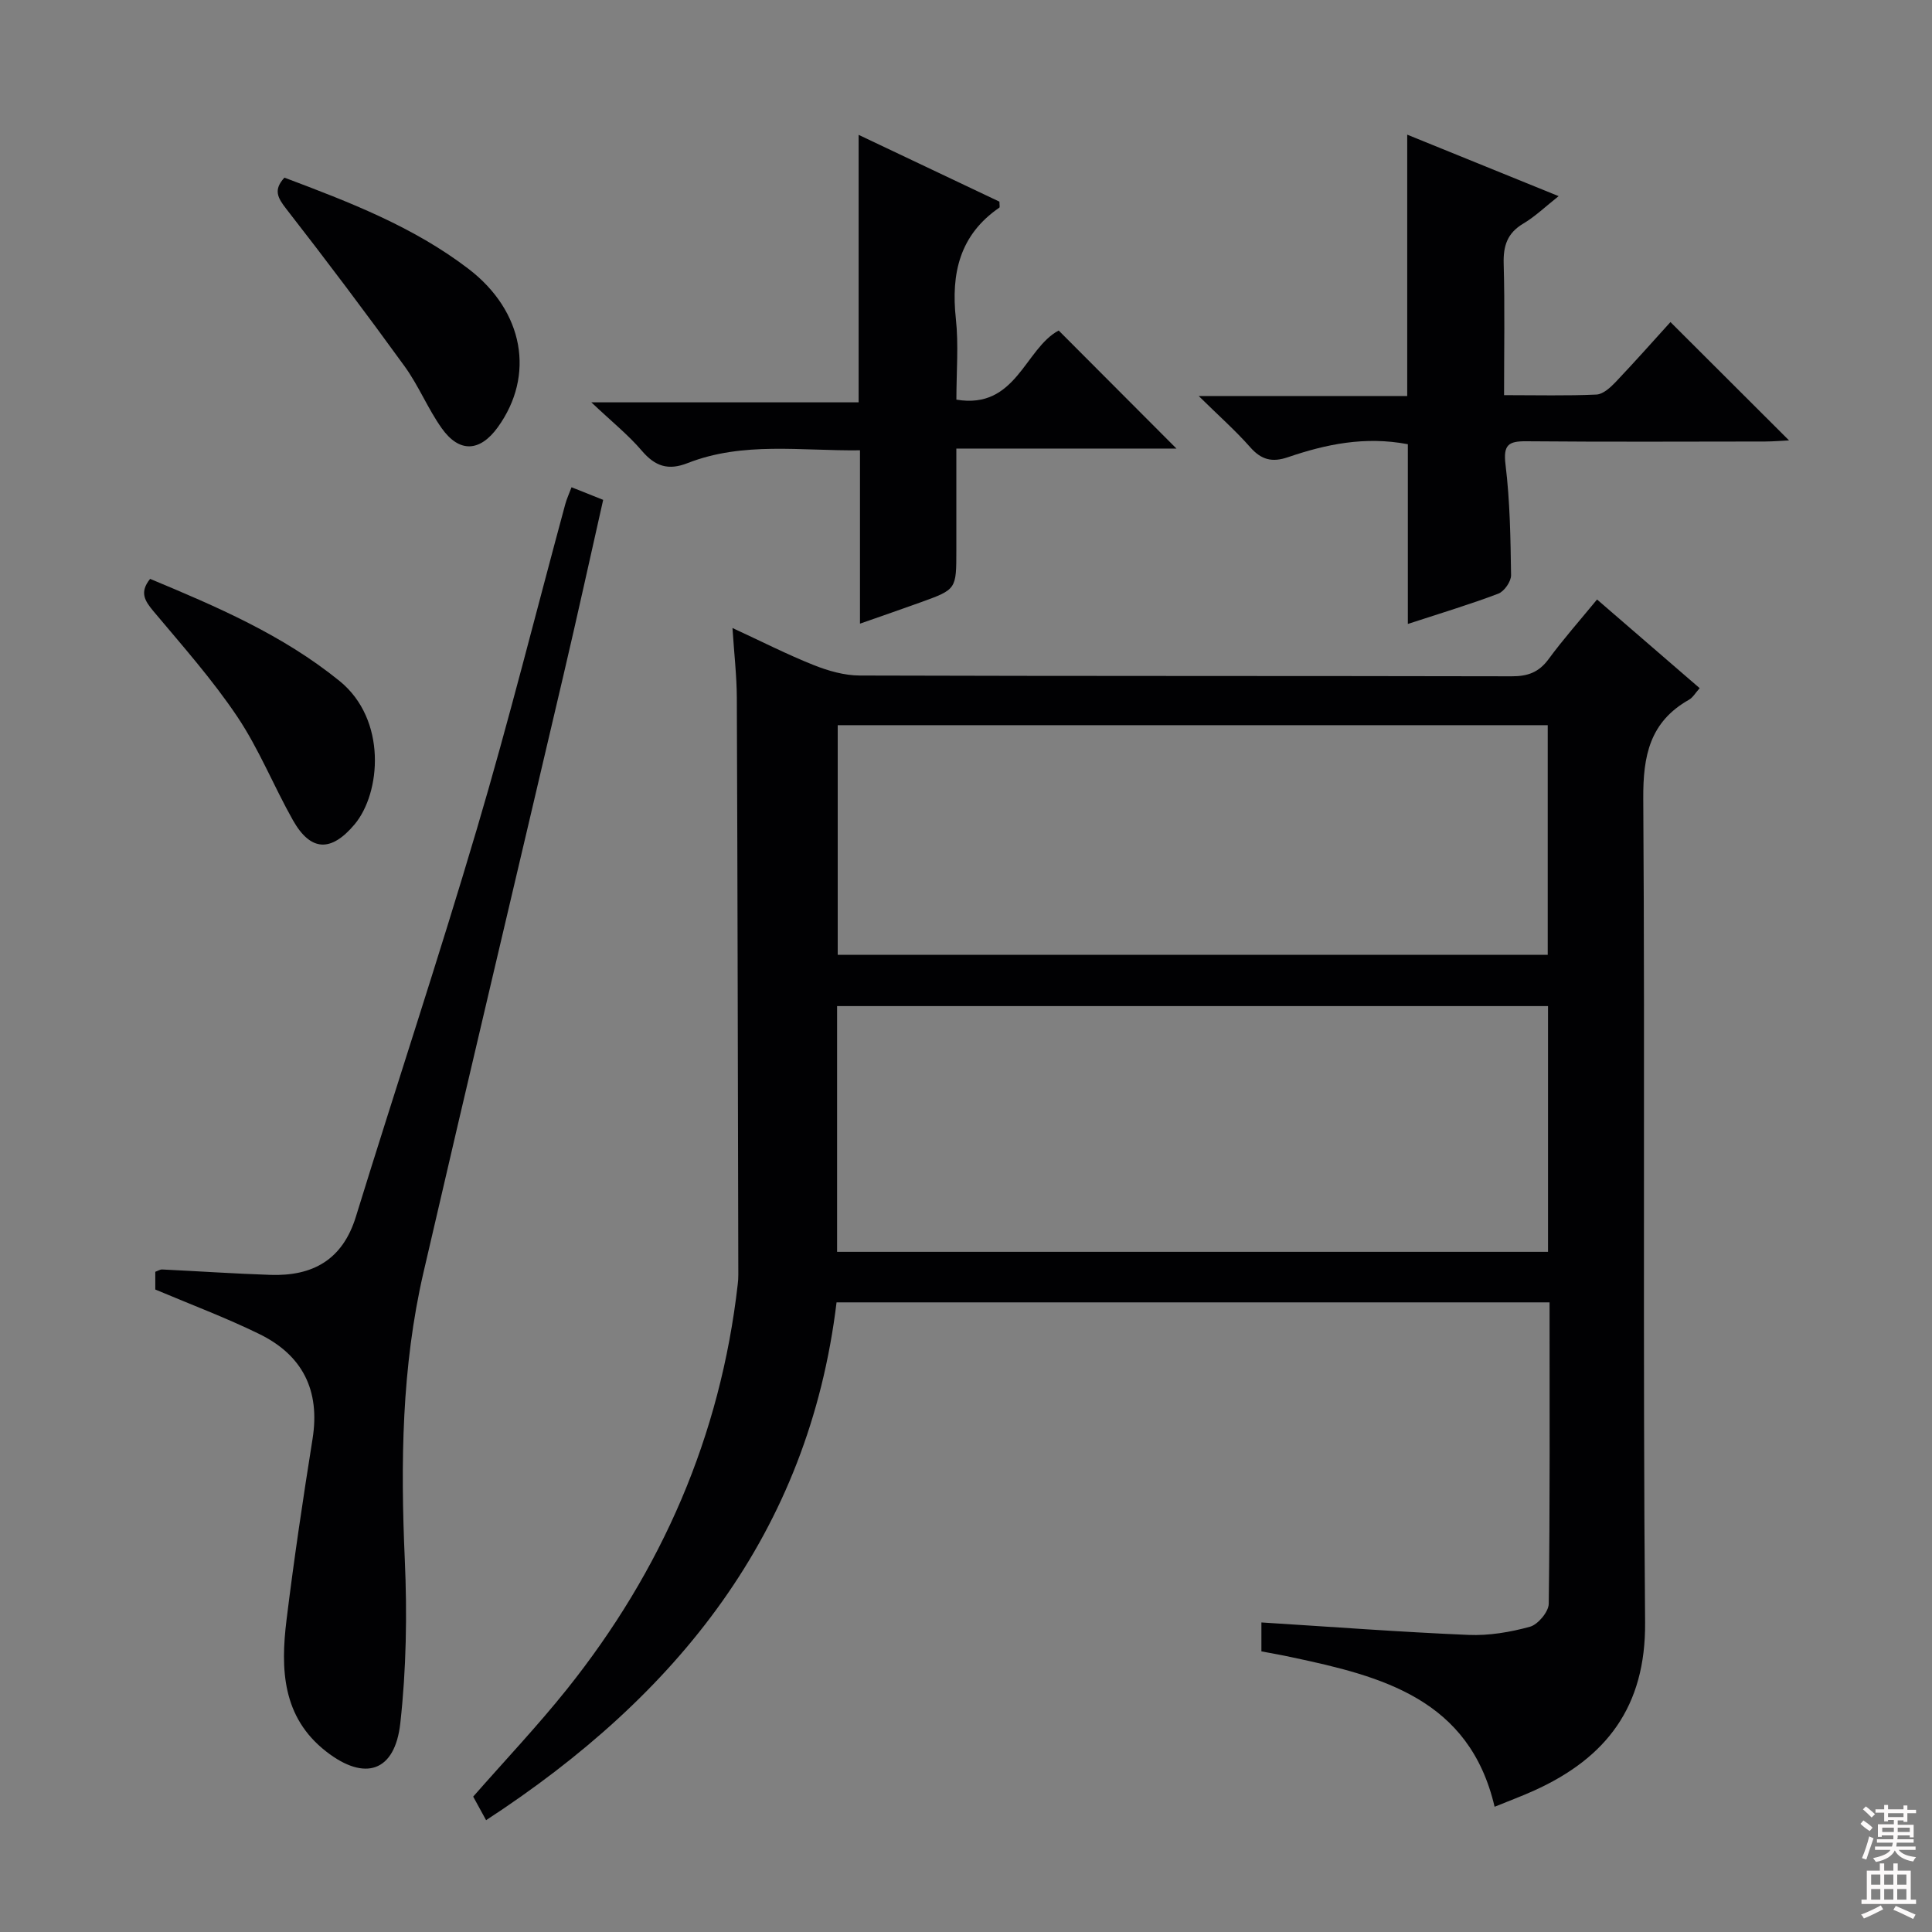 <svg enable-background="new 0 0 400 400" viewBox="0 0 400 400" xmlns="http://www.w3.org/2000/svg"><rect x="0" y="0" width="400" height="400" fill="#808080" stroke="none"/><g fill="#010103"><path d="m261.16 341.9c0-2.51 0-4.31 0-5.99 14.43.9 28.64 1.98 42.87 2.58 4.23.18 8.63-.56 12.73-1.69 1.66-.46 3.86-3.09 3.89-4.75.27-20.65.17-41.31.17-62.41-49.16 0-98.05 0-147.62 0-5.78 47.76-33.04 81.44-72.56 107.21-.99-1.8-1.83-3.35-2.67-4.88 6.55-7.47 13.28-14.58 19.38-22.2 19.67-24.6 31.82-52.44 35.39-83.87.08-.66.13-1.33.12-2-.09-39.83-.15-79.66-.31-119.49-.02-4.45-.54-8.91-.9-14.39 6.12 2.83 11.37 5.51 16.83 7.68 2.99 1.19 6.33 2.15 9.51 2.16 45 .14 90 .06 135 .16 3.29.01 5.6-.81 7.6-3.52 3.05-4.15 6.48-8.02 10.06-12.38 7.11 6.14 14.11 12.19 21.25 18.36-.88.97-1.4 1.93-2.21 2.39-8.11 4.58-9.53 11.58-9.47 20.48.38 56.83-.12 113.67.38 170.5.16 17.51-8.01 28.1-23 34.88-2.57 1.16-5.22 2.14-8.16 3.34-5.21-22.31-23.3-27-41.93-30.94-2.08-.46-4.18-.82-6.35-1.23zm-87.85-133.6v50.88h147.19c0-17.16 0-33.91 0-50.88-49.08 0-97.83 0-147.19 0zm.13-58.16v47.54h147c0-16.02 0-31.72 0-47.54-49.14 0-97.89 0-147 0z"/><path d="m32.15 266.98c0-1 0-2.3 0-3.67.55-.19 1-.5 1.43-.48 7.47.36 14.93.87 22.41 1.12 8.75.29 14.93-3.1 17.69-12.04 8.27-26.8 17.11-53.42 25.06-80.31 6.59-22.27 12.22-44.82 18.3-67.24.3-1.1.8-2.16 1.29-3.48 2.14.85 4.11 1.64 6.55 2.61-2.75 12.18-5.4 24.28-8.23 36.34-9.64 41.2-19.44 82.37-28.97 123.6-4.53 19.59-4.76 39.48-3.87 59.5.5 11.26.31 22.66-.93 33.84-1.12 10.1-7.36 12.09-15.35 5.86-9.11-7.1-9.46-17.06-8.21-27.23 1.54-12.53 3.4-25.02 5.39-37.49 1.61-10.07-2.09-17.37-11.07-21.74-6.83-3.34-13.98-6.02-21.49-9.19z"/><path d="m243.57 92.87c-14.26 0-29.49 0-45.57 0v21.1c0 8.04.01 8.06-7.33 10.71-4.03 1.46-8.09 2.85-12.62 4.44 0-12.08 0-23.67 0-35.89-12.22.16-24.18-1.86-35.69 2.65-4.02 1.58-6.72.67-9.47-2.55-2.79-3.27-6.21-6.01-10.46-10.03h55.34c0-18.54 0-36.45 0-55.38 10.3 4.89 19.81 9.4 29.15 13.83 0 .68.12 1.15-.02 1.24-8.21 5.64-10.02 13.6-9 23 .59 5.41.11 10.94.11 16.75 12.39 2.1 14.15-10.57 21.18-14.31 8.18 8.2 16.42 16.46 24.38 24.44z"/><path d="m291.48 129.18c0-12.95 0-25.04 0-37.21-8.89-1.69-16.95 0-24.83 2.69-3.27 1.12-5.52.54-7.82-2.08-3.03-3.44-6.49-6.49-10.65-10.59h43.17c0-17.97 0-35.52 0-54.11 10.83 4.4 20.72 8.41 31.35 12.73-2.7 2.13-4.83 4.2-7.32 5.68-3.31 1.97-4.16 4.59-4.06 8.29.25 8.94.08 17.88.08 27.23 6.85 0 12.99.16 19.11-.12 1.37-.06 2.88-1.43 3.95-2.55 4.01-4.22 7.87-8.58 11.39-12.46 8.15 8.14 16.29 16.25 24.55 24.5-1.45.07-3.19.22-4.93.23-16.49.02-32.98.09-49.47-.05-3.68-.03-4.8.72-4.3 4.83.93 7.57 1.04 15.25 1.15 22.89.02 1.31-1.41 3.36-2.64 3.83-5.85 2.22-11.88 4.03-18.73 6.27z"/><path d="m58.89 36.78c13.33 5.02 26.66 10.12 38.14 18.91 11.42 8.75 13.79 22.03 6.03 32.77-3.69 5.1-7.95 5.35-11.61.2-2.87-4.04-4.76-8.78-7.66-12.79-7.98-11.01-16.16-21.89-24.52-32.62-1.8-2.31-2.71-3.95-.38-6.47z"/><path d="m31.08 119.85c13.81 5.76 27.45 11.59 39.23 21.15 9.84 7.99 8.56 23.16 3.11 29.67-4.83 5.75-9.07 5.69-12.77-.85-3.99-7.07-7.02-14.73-11.52-21.44-5.16-7.69-11.38-14.7-17.35-21.82-1.8-2.16-2.95-3.92-.7-6.71z"/></g><path d="m385.2 377.6.6-.7c.6.4 1.3.9 1.9 1.5l-.6.7c-.8-.5-1.4-1-1.9-1.5zm.3 7.1c.6-1.4 1.1-2.9 1.5-4.5.3.1.6.3.9.4-.5 1.4-1 2.9-1.5 4.4zm.2-10.1.6-.6c.7.5 1.3 1.1 1.9 1.6l-.7.7c-.6-.6-1.2-1.2-1.8-1.7zm8.4-.8h.8v.9h1.8v.7h-1.8v1.8h-.8v-.3h-1.2v.9h3.3v2.6h-.8v-.4h-2.5c0 .3 0 .6-.1.8h3.4v.7h-3.5c0 .3-.1.6-.1.8h4v.7h-3.5c.7.9 1.9 1.3 3.6 1.5-.2.2-.4.5-.6.9-1.9-.3-3.2-1.1-3.8-2.3-.5 1.1-1.8 2-3.9 2.4-.2-.3-.4-.5-.6-.8 1.9-.4 3.1-.9 3.6-1.7h-3.2v-.7h3.5c.1-.2.1-.5.2-.8h-3.3v-.7h3.4c0-.2 0-.5 0-.8h-2.4v.3h-.8v-2.6h3.3v-.9h-1.2v.3h-.8v-1.8h-1.8v-.7h1.8v-.9h.8v.9h3.2zm-4.4 5.5h2.4c0-.3 0-.6 0-.9h-2.4zm1.2-3.1h3.2v-.8h-3.2zm4.4 2.2h-2.4v.9h2.5v-.9z" fill="#fcfafa"/><path d="m389.2 385.8h.9v1.5h1.9v-1.5h.9v1.5h2.7v6h1.1v.9h-11.3v-.9h1.1v-6h2.7zm.2 8.7.5.8c-1.2.6-2.5 1.3-4 1.9-.2-.3-.3-.6-.6-.8 1.6-.6 3-1.3 4.1-1.9zm-2-4.3h1.9v-2.1h-1.9zm0 3.1h1.9v-2.2h-1.9zm2.7-3.1h1.9v-2.1h-1.9zm0 3.1h1.9v-2.2h-1.9zm2.4 1.3c1.4.6 2.7 1.2 4.1 1.8l-.5.9c-1.5-.7-2.8-1.4-4.1-1.9zm2.2-6.5h-1.9v2.1h1.9zm-1.9 5.2h1.9v-2.2h-1.9z" fill="#fcfafa"/></svg>